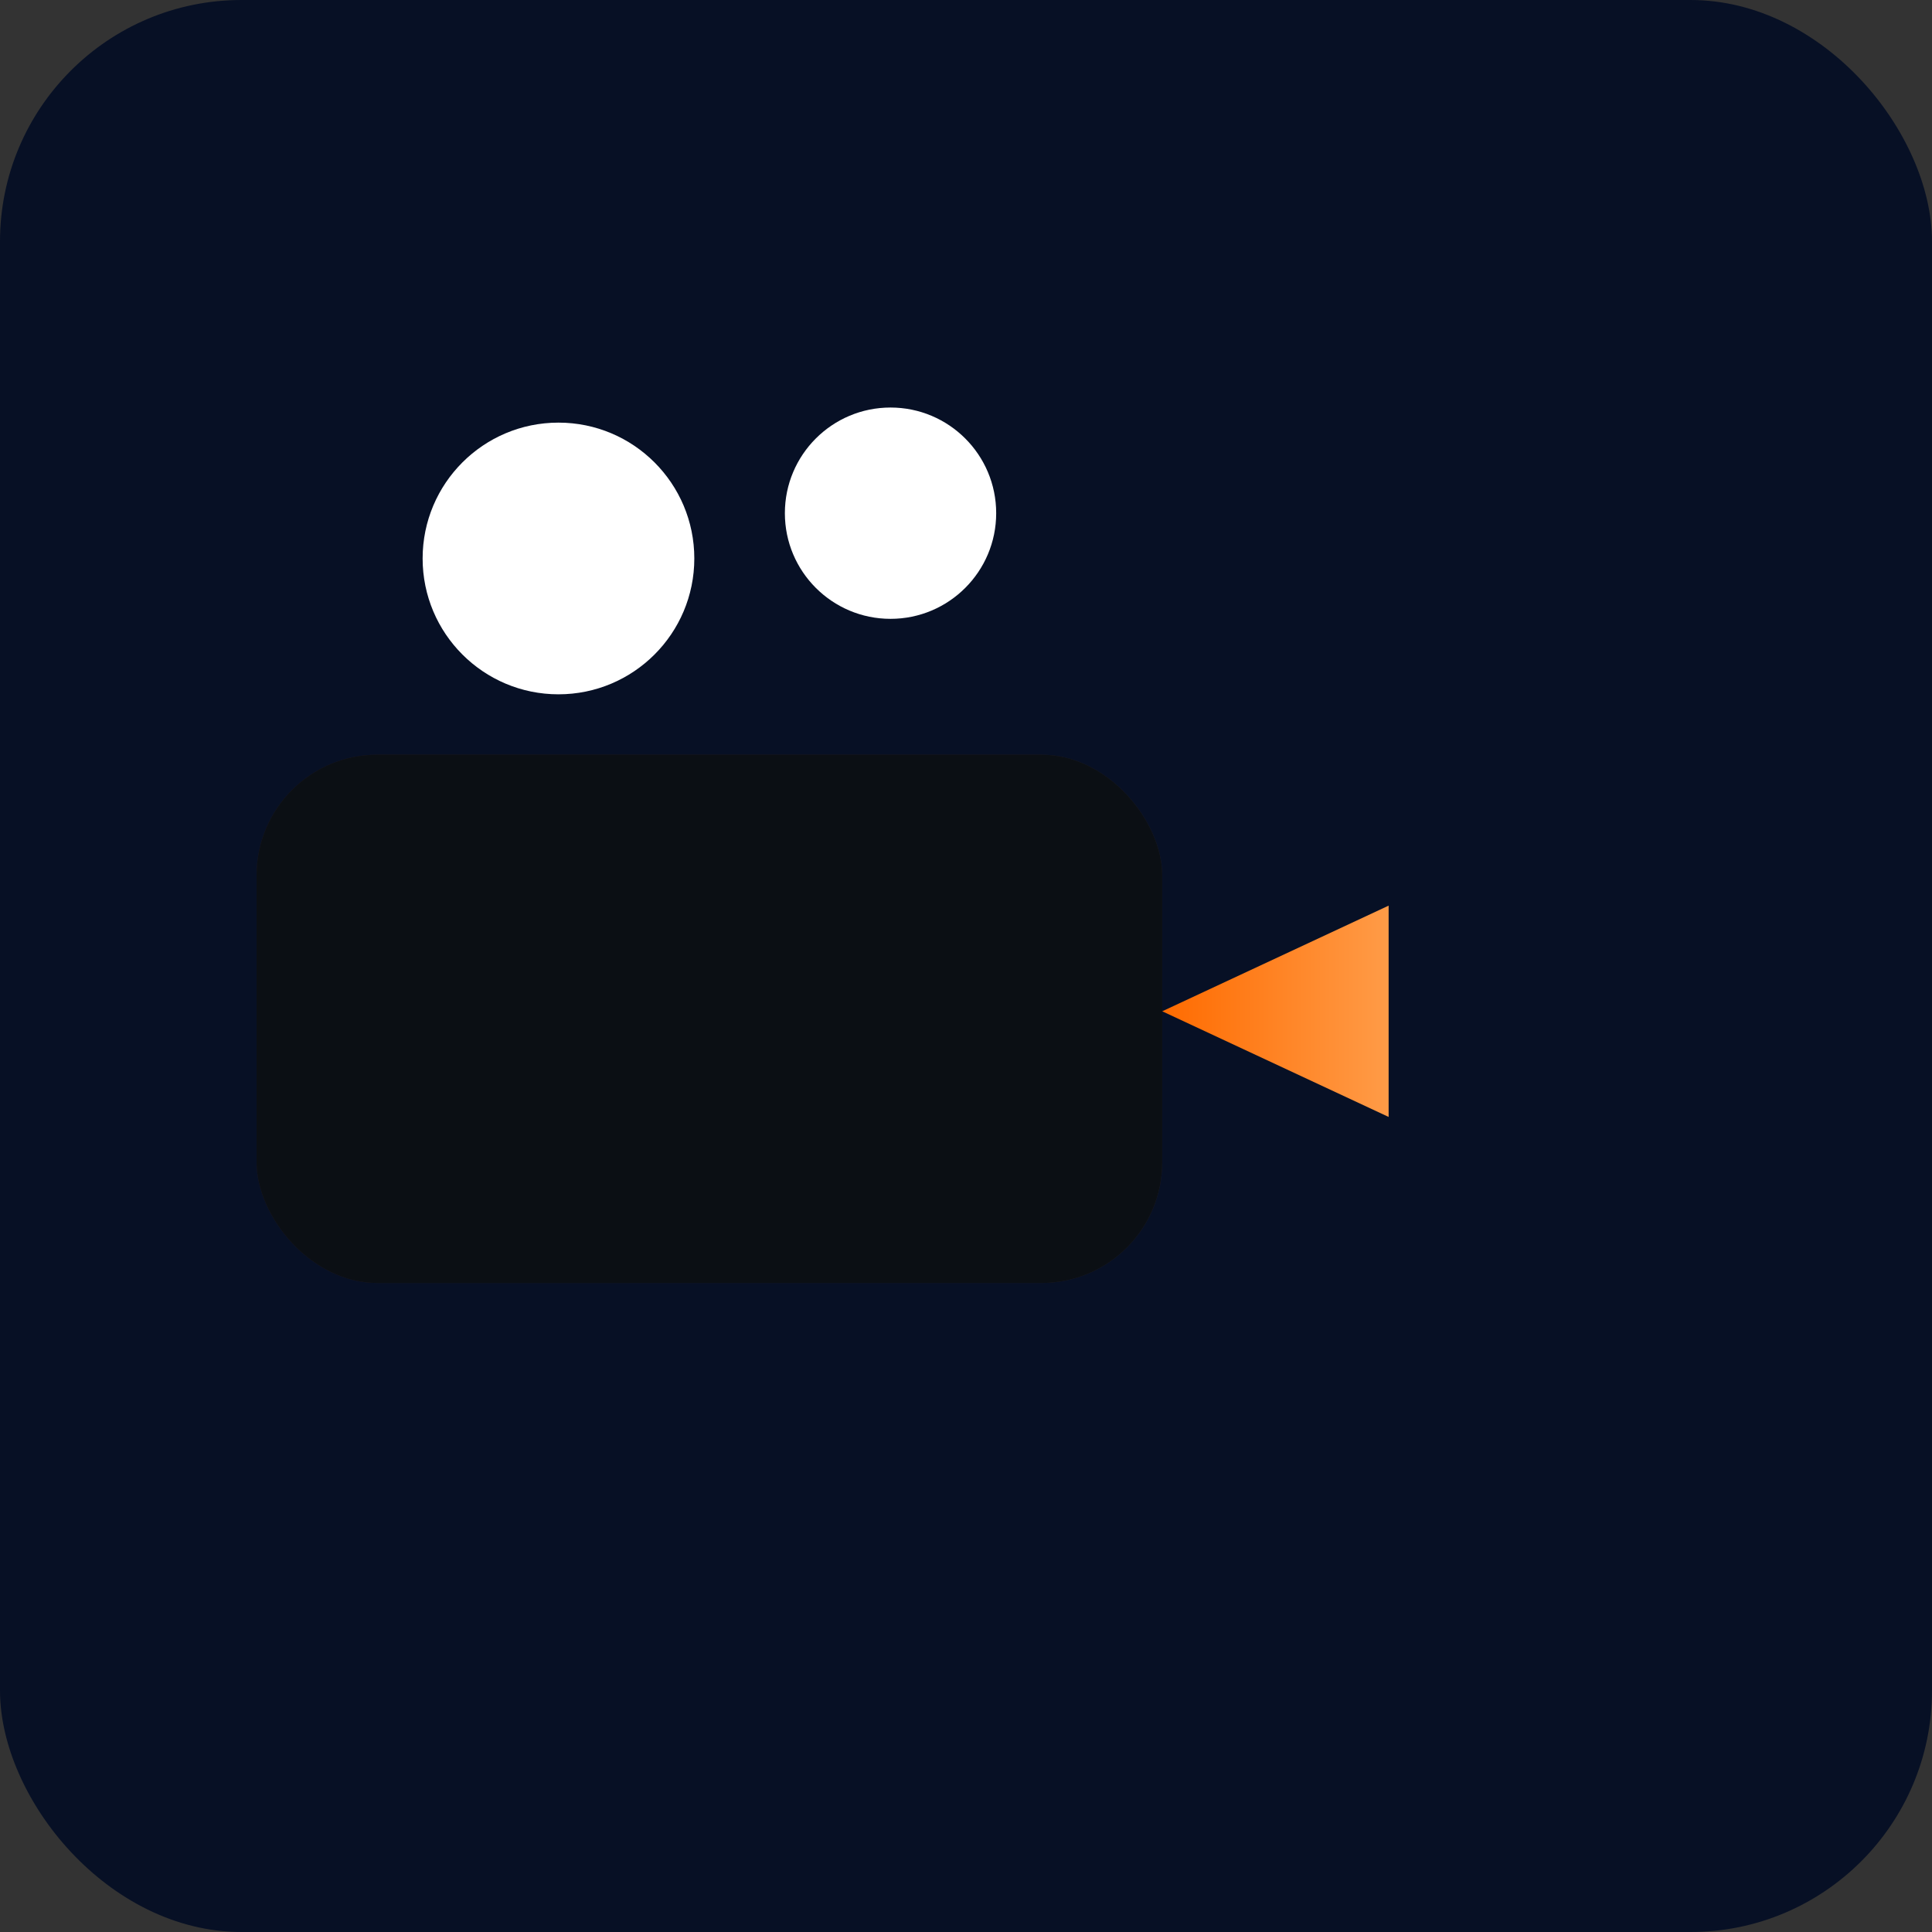 <svg xmlns="http://www.w3.org/2000/svg" width="256" height="256" viewBox="0 0 256 256" role="img" aria-label="CineVerse icon">
  <rect x="0" y="0" width="256" height="256" fill="#333333" stroke="none"/>
  <defs>
    <linearGradient id="icg" x1="0" x2="1">
      <stop offset="0" stop-color="#ff6b00"/>
      <stop offset="1" stop-color="#ff9b47"/>
    </linearGradient>
  </defs>

  <rect width="100%" height="100%" rx="32" fill="#071025"/>
  <g transform="translate(34,40)">
    <rect x="0" y="60" width="120" height="70" rx="16" fill="url(#icg)" fill-opacity="0.12"/>
    <rect x="0" y="60" width="120" height="70" rx="16" fill="#0b0f14"/>
    <polygon points="120,94 150,80 150,108" fill="url(#icg)"/>
    <g transform="translate(12,6)" fill="#fff">
      <circle cx="28" cy="28" r="18"/>
      <circle cx="72" cy="22" r="14"/>
    </g>
  </g>
</svg>
